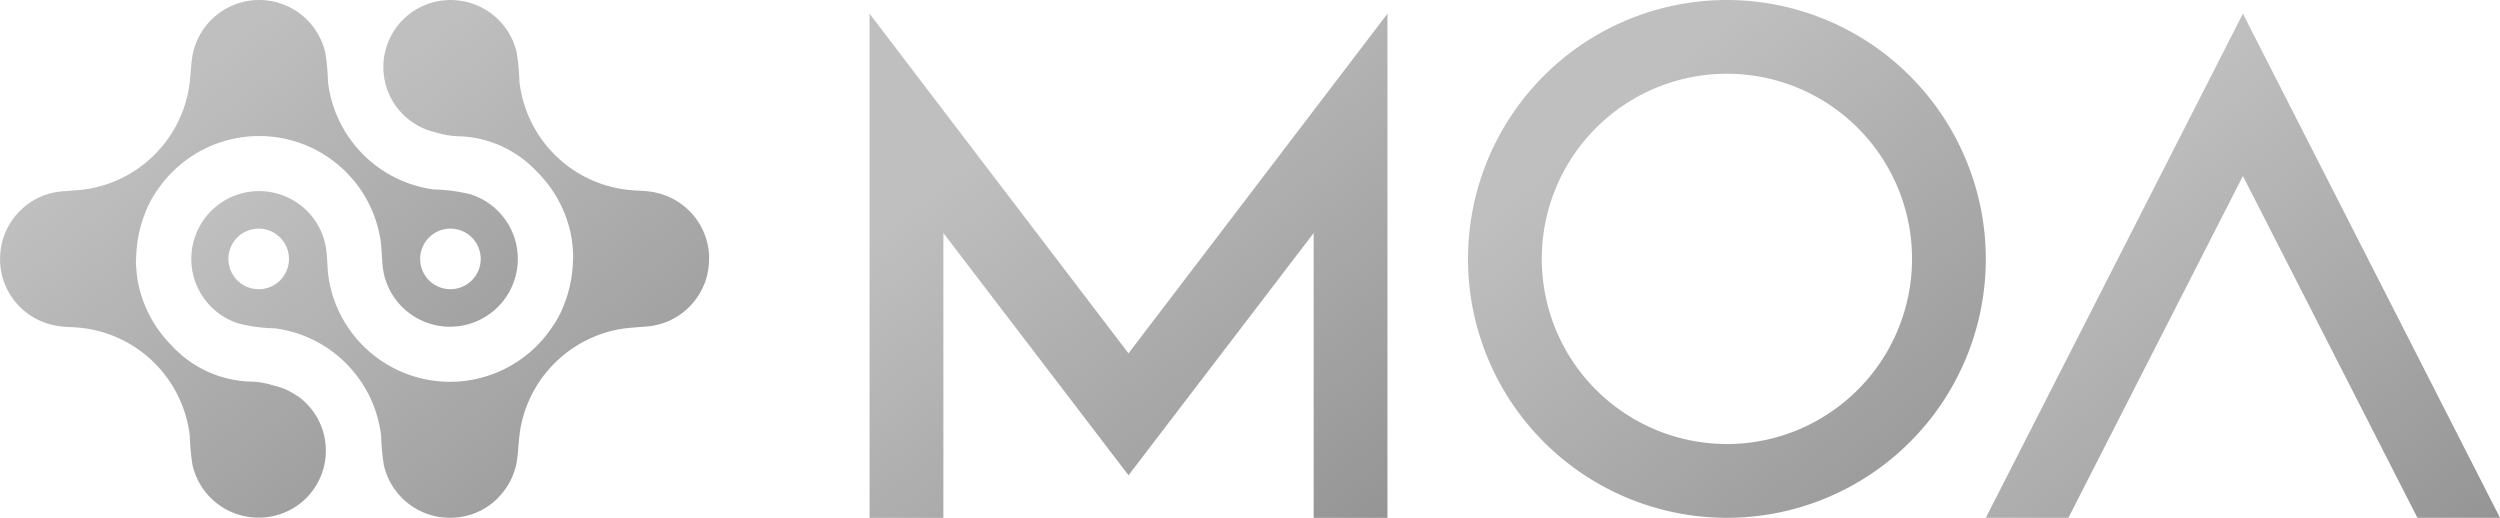 <svg xmlns="http://www.w3.org/2000/svg" xmlns:xlink="http://www.w3.org/1999/xlink" width="225.516" height="46.711" viewBox="0 0 225.516 46.711"><defs><style>.a{fill:url(#a);}</style><linearGradient id="a" x1="0.637" y1="-0.075" x2="1.32" y2="0.754" gradientUnits="objectBoundingBox"><stop offset="0" stop-color="#bfbfbf"/><stop offset="1" stop-color="#949494"/></linearGradient></defs><g transform="translate(0 0)"><g transform="translate(0 0)"><path class="a" d="M1533.032,1006.141c-.038-.026-.078-.048-.117-.074l-.026-.016q-.23-.15-.469-.278l-.066-.034c-.077-.04-.153-.083-.232-.12a5.907,5.907,0,0,0-.783-.293l-.066-.02c-.128-.037-.257-.07-.386-.1h0a7.759,7.759,0,0,0-1.411-.3c-.223-.027-.449-.038-.674-.044a10.035,10.035,0,0,1-7.034-3.211,11.068,11.068,0,0,1-3.118-6,15.107,15.107,0,0,1-.146-1.609c.034-.5.039-1.021.132-1.719a11.214,11.214,0,0,1,.7-2.649,8.358,8.358,0,0,1,1.009-1.932,11.078,11.078,0,0,1,20.2,4.187c.188,1.107.1,2.312.374,3.4a6.116,6.116,0,1,0,7.815-7.345,14.483,14.483,0,0,0-3.324-.447,11.091,11.091,0,0,1-9.576-9.7,20.938,20.938,0,0,0-.241-2.623,6.118,6.118,0,0,0-11.912-.1c-.267,1.1-.185,2.408-.5,3.821a11.089,11.089,0,0,1-8.9,8.533c-.685.12-1.429.149-2.158.218a6.112,6.112,0,0,0-5.637,4.417v0q-.039.135-.071.271l0,.02c-.02.085-.038.169-.054.255,0,.013-.005.025-.007.038q-.022.118-.039.238c0,.019-.005.038-.008.057q-.014.108-.025.217c0,.027-.006.053-.008.079-.005.064-.009.129-.013.193q0,.052-.005.1c0,.055,0,.11,0,.165s0,.089,0,.133,0,.086,0,.129,0,.113.007.169c0,.029,0,.058.006.087.005.07.011.141.019.211,0,.012,0,.024,0,.036a6.1,6.1,0,0,0,4.9,5.295c.894.188,1.52.112,2.6.25a11.082,11.082,0,0,1,9.576,9.7,21.148,21.148,0,0,0,.241,2.621,6.1,6.1,0,0,0,4.81,4.661l.053.009c.155.028.31.051.466.067.058.006.117.011.176.015s.123.013.185.016h.026c.069,0,.138,0,.207,0h.14l.093,0c.1,0,.2-.013.3-.02.045,0,.09,0,.135-.009a6.036,6.036,0,0,0,1.666-.41h0a5.994,5.994,0,0,0,1.568-.925q.228-.187.441-.4a6.045,6.045,0,0,0-.836-9.245Zm11.914-14.275a2.732,2.732,0,1,1,0,3.865A2.731,2.731,0,0,1,1544.947,991.867Z" transform="translate(-1506.246 -970.443)"/><path class="a" d="M1642.854,993.592c0-.056,0-.113-.007-.169,0-.029,0-.057-.007-.086-.005-.07-.011-.141-.019-.211,0-.012,0-.024,0-.036a6.106,6.106,0,0,0-4.9-5.295c-.894-.188-1.52-.112-2.6-.25a11.082,11.082,0,0,1-9.576-9.705,21.108,21.108,0,0,0-.241-2.62,6.1,6.1,0,0,0-4.811-4.662l-.047-.008q-.234-.043-.471-.068c-.058-.006-.116-.011-.175-.015s-.124-.013-.186-.016h-.026c-.069,0-.138,0-.207,0h-.14l-.094,0c-.1,0-.2.013-.3.02-.043,0-.086,0-.129.009a6.007,6.007,0,0,0-3.238,1.336c-.152.125-.3.258-.442.4a6.043,6.043,0,0,0,0,8.548,5.974,5.974,0,0,0,.465.415l.026.02c.113.091.227.18.345.262.029.02.06.037.089.056s.075.047.112.071c.127.081.255.158.387.228l.118.061c.068.034.134.073.2.1a5.951,5.951,0,0,0,.773.289l.083.025c.125.036.252.069.379.1h0a7.828,7.828,0,0,0,1.411.3c.224.027.449.038.674.044a10.035,10.035,0,0,1,7.033,3.211,11.066,11.066,0,0,1,3.118,6,15.075,15.075,0,0,1,.146,1.609c-.034.5-.039,1.021-.133,1.719a11.207,11.207,0,0,1-.7,2.649,8.336,8.336,0,0,1-1.008,1.932,11.078,11.078,0,0,1-20.2-4.186c-.188-1.107-.1-2.312-.375-3.4a6.116,6.116,0,1,0-7.814,7.345,14.508,14.508,0,0,0,3.324.447,11.09,11.09,0,0,1,9.576,9.7,20.909,20.909,0,0,0,.241,2.623,6.108,6.108,0,0,0,5.405,4.745l.026,0c.135.012.27.017.406.019.074,0,.148.006.223.005s.133-.006.2-.01a6.009,6.009,0,0,0,4.014-1.756c.044-.044.082-.093.125-.138.08-.084.158-.169.233-.258.036-.043.072-.087.107-.131a6.1,6.1,0,0,0,1.173-2.375c.267-1.1.185-2.408.5-3.821a11.089,11.089,0,0,1,8.9-8.533c.686-.12,1.429-.148,2.158-.218a6.113,6.113,0,0,0,5.637-4.417v0q.039-.135.071-.271l0-.02c.02-.085.038-.17.054-.255,0-.013,0-.025.007-.038q.022-.119.039-.238c0-.019.006-.038.008-.057.01-.073.018-.145.024-.217,0-.026.006-.053.008-.079.005-.064.009-.129.013-.193,0-.034,0-.069.005-.1,0-.055,0-.11,0-.165s0-.089,0-.133S1642.855,993.635,1642.854,993.592Zm-38.7,2.141a2.732,2.732,0,1,1,0-3.865A2.734,2.734,0,0,1,1604.155,995.732Z" transform="translate(-1578.886 -970.444)"/></g><g transform="translate(78.44 0)"><path class="a" d="M2218.99,970.443a23.355,23.355,0,1,0,23.355,23.356A23.381,23.381,0,0,0,2218.99,970.443Zm0,40.052a16.7,16.7,0,1,1,16.7-16.7A16.715,16.715,0,0,1,2218.99,1010.5Z" transform="translate(-2141.652 -970.443)"/><path class="a" d="M2462,976.857l-23.191,45.479h7.45L2462,991.5l15.742,30.834h7.45Z" transform="translate(-2338.116 -975.625)"/><path class="a" d="M1937.957,1007.5l-23.356-30.64v45.479h6.659v-25.69l16.7,21.848,16.7-21.848v25.69h6.658V976.86Z" transform="translate(-1914.601 -975.625)"/></g></g></svg>